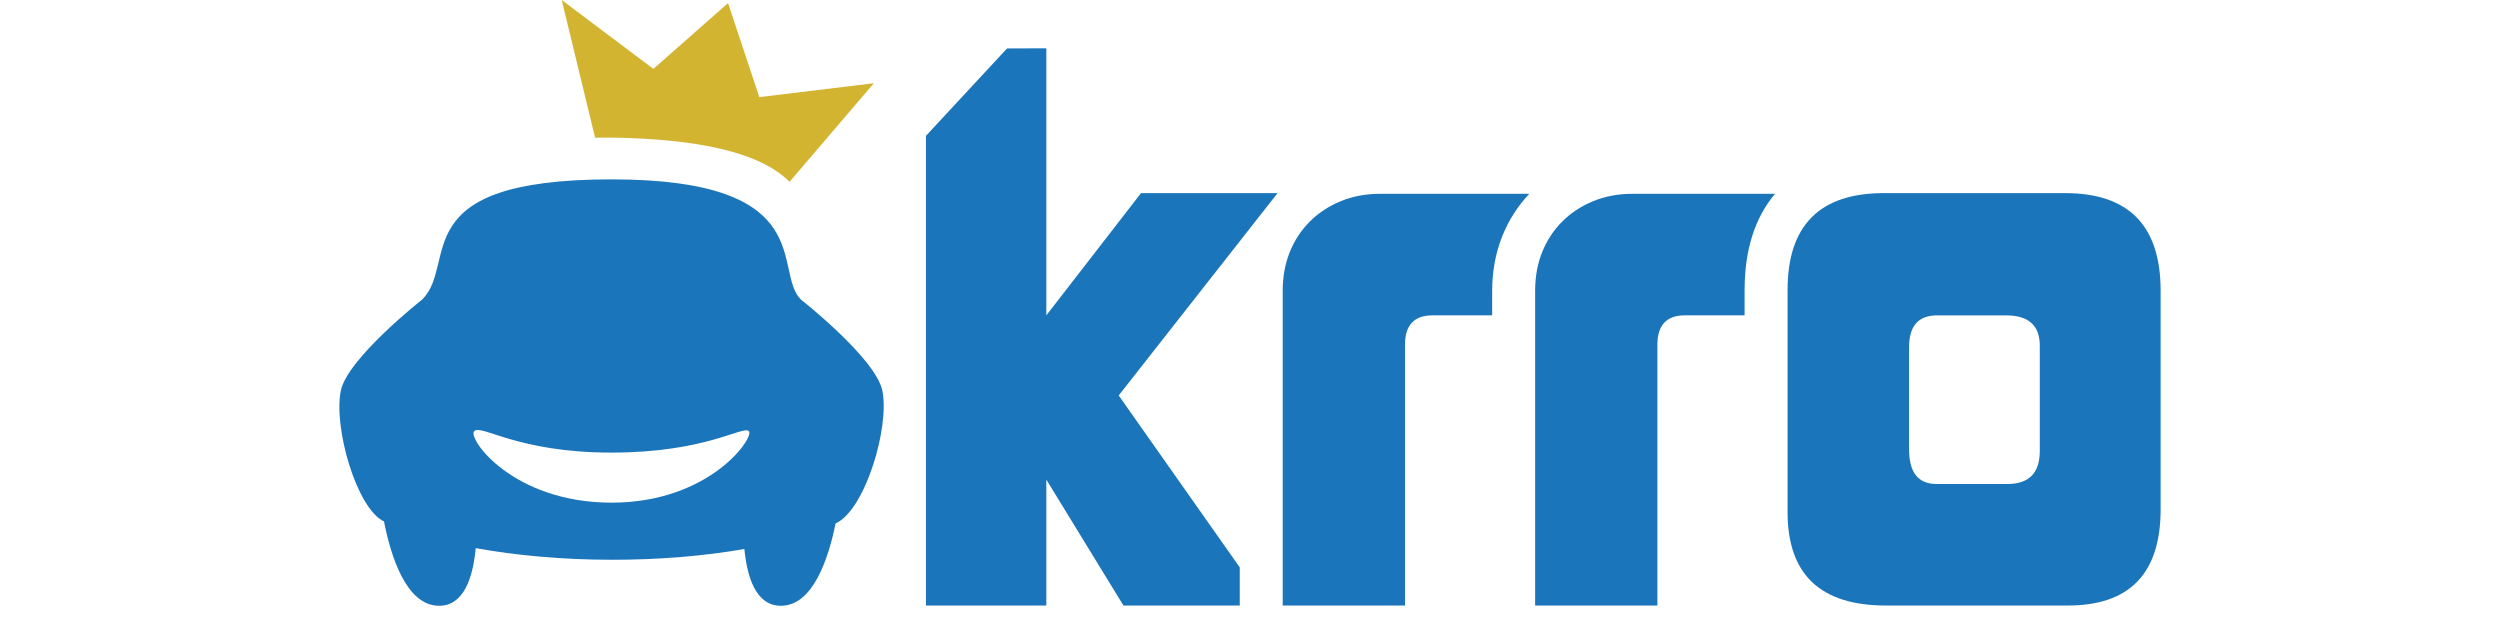 <?xml version="1.0" encoding="utf-8"?>
<!-- Generator: Adobe Illustrator 16.0.0, SVG Export Plug-In . SVG Version: 6.00 Build 0)  -->
<!DOCTYPE svg PUBLIC "-//W3C//DTD SVG 1.1//EN" "http://www.w3.org/Graphics/SVG/1.1/DTD/svg11.dtd">
<svg version="1.1" id="Layer_1" xmlns="http://www.w3.org/2000/svg" xmlns:xlink="http://www.w3.org/1999/xlink" x="0px" y="0px"
	 width="569.25px" height="142.125px" viewBox="0 0 569.25 142.125" enable-background="new 0 0 569.25 142.125"
	 xml:space="preserve">
<g id="Layer_1_2_" display="none">
	<g id="Layer_1_1_" display="inline">
		<g>
			<g>
				<g>
					<path fill="#1B75BB" d="M126.534,91.65c-1.554-7.523-18.919-21.158-18.919-21.158c-6.589-6.587,4.57-27.849-43.892-27.849
						c-48.46,0-35.463,19.425-43.888,27.849c0,0-17.354,13.658-18.896,21.158c-1.752,8.519,3.673,27.377,10.02,30.326
						c1.589,8.121,5.177,19.563,12.778,19.563c5.781,0,7.863-6.624,8.486-13.369c9.341,1.696,20.139,2.688,31.5,2.703
						c11.081,0.016,21.627-0.898,30.809-2.498c0.646,6.674,2.74,13.165,8.468,13.165c7.458,0,11.052-11.013,12.684-19.101
						C122.518,119.412,128.28,100.105,126.534,91.65z M63.724,117.62c-23.002,0-33.549-15.003-31.83-16.604
						c1.724-1.604,9.999,4.998,31.83,4.998c21.833,0,30.34-6.253,31.832-4.998C97.049,102.27,86.728,117.62,63.724,117.62z"/>
					<g>
						<path fill="#D2B431" d="M105.426,42.973l19.622-22.951L98.38,23.258L91.101,1.364L73.715,16.681L52.373,0.643l7.772,32.067
							c3.273-0.081,6.927-0.016,11.012,0.208C90.866,34.004,100.505,38.068,105.426,42.973z"/>
					</g>
				</g>
			</g>
			<g>
				<path fill="#1B75BB" d="M174.02,67.738c-5.877,0-10.628,2.083-14.251,6.249c-3.623,4.164-5.436,10.414-5.436,18.744
					s1.813,14.578,5.436,18.744s8.375,6.248,14.251,6.248c2.839,0,5.63-0.779,8.374-2.342c2.741-1.561,5.144-3.669,7.199-6.333
					l10.577,8.813c-1.273,1.67-2.792,3.313-4.554,4.938c-1.765,1.624-3.771,3.063-6.022,4.313c-2.254,1.254-4.752,2.246-7.493,2.99
					c-2.743,0.739-5.729,1.111-8.963,1.111c-4.701,0-9.06-0.826-13.076-2.479c-4.016-1.653-7.534-4.084-10.55-7.299
					c-3.019-3.213-5.395-7.207-7.126-11.979c-1.73-4.771-2.596-10.327-2.596-16.661c0-6.335,0.864-11.91,2.596-16.729
					c1.732-4.82,4.155-8.834,7.273-12.05c3.115-3.212,6.806-5.645,11.065-7.296c4.26-1.653,8.938-2.479,14.03-2.479
					c5.973,0,11.26,1.263,15.865,3.786c4.604,2.525,8.081,6.038,10.431,10.534l-11.166,9.501c-1.762-3.58-3.917-6.196-6.463-7.853
					C180.873,68.563,177.74,67.738,174.02,67.738z"/>
				<path fill="#1B75BB" d="M253.756,122.268c-2.353,2.849-5.289,5.049-8.814,6.608s-7.639,2.341-12.341,2.341
					c-3.331,0-6.636-0.505-9.917-1.515c-3.283-1.011-6.221-2.547-8.813-4.613c-2.598-2.065-4.701-4.657-6.317-7.78
					c-1.617-3.119-2.424-6.838-2.424-11.151c0-4.038,0.783-7.552,2.35-10.533c1.567-2.979,3.725-5.438,6.465-7.367
					c2.741-1.928,5.95-3.373,9.623-4.336c3.674-0.964,7.663-1.444,11.975-1.444c4.21,0,7.762,0.572,10.649,1.721
					c2.89,1.146,5.215,2.457,6.979,3.926c0-3.396-0.247-6.404-0.735-9.02c-0.492-2.617-1.349-4.799-2.571-6.541
					c-1.226-1.747-2.938-3.079-5.142-3.998c-2.203-0.916-4.972-1.377-8.3-1.377c-3.919,0-7.493,0.599-10.727,1.791
					c-3.23,1.193-5.778,2.434-7.64,3.719l-6.317-11.155c2.254-1.928,5.606-3.625,10.063-5.094c4.456-1.467,9.769-2.204,15.939-2.204
					c10.087,0,17.458,2.616,22.108,7.848c4.651,5.233,6.979,13.542,6.979,24.927v44.199h-13.075v-8.945h0.002L253.756,122.268
					L253.756,122.268z M253.169,99.546c-1.667-1.835-4.091-3.327-7.271-4.476c-3.185-1.146-6.687-1.721-10.505-1.721
					c-5.29,0-9.38,1.029-12.268,3.099c-2.893,2.065-4.333,5.301-4.333,9.707c0,4.131,1.469,7.299,4.407,9.502
					c2.938,2.202,6.902,3.305,11.897,3.305c2.057,0,4.04-0.297,5.95-0.896c1.909-0.6,3.672-1.33,5.289-2.203
					c1.616-0.871,3.012-1.881,4.187-3.029c1.175-1.146,2.059-2.271,2.646-3.374L253.169,99.546L253.169,99.546z"/>
				<path fill="#1B75BB" d="M288.832,54.101v9.093c1.563-2.844,3.938-5.047,7.124-6.61c3.183-1.561,6.583-2.341,10.212-2.341
					c2.057,0,4.063,0.275,6.021,0.827c1.959,0.55,3.619,1.469,4.995,2.753l-5.287,12.255c-2.845-1.835-5.637-2.754-8.374-2.754
					c-6.17,0-13.959,6.347-13.959,15.219v48.673h-14.543V54.101H288.832z"/>
				<path fill="#1B75BB" d="M335.399,54.101v9.093c1.563-2.844,3.941-5.047,7.125-6.61c3.182-1.561,6.587-2.341,10.211-2.341
					c2.057,0,4.063,0.275,6.021,0.827c1.959,0.55,3.624,1.469,4.997,2.753l-5.288,12.255c-2.845-1.835-5.637-2.754-8.375-2.754
					c-6.17,0-13.958,6.097-13.958,15.219v48.673H321.59V54.101H335.399z"/>
				<path fill="#1B75BB" d="M413.557,58.974c-1.404-0.865-2.898-1.618-4.479-2.251c-4.114-1.653-8.571-2.479-13.37-2.479
					c-4.899,0-9.381,0.827-13.44,2.479c-4.063,1.651-7.564,4.084-10.505,7.296c-2.938,3.215-5.238,7.229-6.903,12.049
					c-1.667,4.82-2.497,10.396-2.497,16.729s0.83,11.891,2.497,16.661c1.665,4.772,3.968,8.769,6.903,11.979
					c2.938,3.215,6.438,5.646,10.505,7.301c4.063,1.65,8.541,2.478,13.44,2.478c4.799,0,9.256-0.825,13.37-2.478
					c4.111-1.653,7.639-4.086,10.575-7.301c2.938-3.213,5.234-7.205,6.901-11.979c1.224-3.497,1.994-7.416,2.319-11.753
					L413.557,58.974z M409.681,111.475c-3.415,4.166-8.05,6.248-13.898,6.248c-5.854,0-10.467-2.082-13.833-6.248
					c-3.361-4.166-5.044-10.414-5.044-18.744s1.683-14.58,5.044-18.744c3.366-4.167,7.979-6.249,13.833-6.249
					c5.853,0,10.483,2.083,13.898,6.249c3.416,4.164,5.122,10.414,5.122,18.744S413.097,107.309,409.681,111.475z"/>
			</g>
			<g>
				<path fill="#D2B431" d="M507.596,54.264v76.953h-5.262V54.264H507.596z"/>
				<path fill="#D2B431" d="M521.023,131.217V54.264c2.857-0.219,8.008-0.33,10.428-0.33c24.846,0,37.268,12.972,37.268,25.724
					c0,12.861-12.422,25.613-37.268,25.613c-1.65,0-3.299-0.108-5.168-0.222v26.164L521.023,131.217L521.023,131.217z
					 M526.281,59.304v40.49c1.759,0.11,3.627,0.22,5.168,0.22c22.646,0,32.005-9.143,32.005-20.354s-9.358-20.464-32.005-20.464
					C529.908,59.194,528.152,59.194,526.281,59.304z"/>
				<g>
					<polygon fill="#D2B431" points="507.596,1.521 501.93,1.521 459.111,127.141 432.397,54.243 427.115,54.243 459.111,141.541 
											"/>
				</g>
			</g>
		</g>
	</g>
	<g display="inline">
		<g>
			<g>
				<path fill="#1B75BB" d="M197.642,88.957c-1.524-7.389-18.575-20.773-18.575-20.773c-6.469-6.468,4.489-27.343-43.093-27.343
					c-47.579,0-34.816,19.072-43.088,27.343c0,0-17.038,13.408-18.553,20.773c-1.721,8.363,3.605,26.878,9.835,29.773
					c1.562,7.973,5.083,19.207,12.549,19.207c5.677,0,7.72-6.506,8.331-13.125c9.171,1.664,19.773,2.638,30.927,2.649
					c10.881,0.017,21.234-0.882,30.248-2.448c0.635,6.551,2.693,12.924,8.313,12.924c7.324,0,10.853-10.813,12.457-18.75
					C193.7,116.211,199.356,97.257,197.642,88.957z M135.974,114.455c-22.583,0-32.938-14.73-31.249-16.305
					c1.689-1.575,9.815,4.906,31.249,4.906c21.438,0,29.788-6.141,31.254-4.906C168.692,99.379,158.56,114.455,135.974,114.455z"/>
			</g>
		</g>
		<g>
			<g>
				<g>
					<path fill="#D2B431" d="M176.517,41.397l19.19-22.445l-26.08,3.165l-7.121-21.413l-17.002,14.982L124.632,0l7.604,31.361
						c3.199-0.077,6.774-0.015,10.766,0.204C162.278,32.627,171.704,36.601,176.517,41.397z"/>
				</g>
			</g>
		</g>
		<g>
			<path fill="#1B75BB" d="M259.205,83.463l33.57,44.027H261.12l-17.082-25.473v25.473h-25.474V11l25.474-11v66.677l17.082-25.621
				h31.657L259.205,83.463z"/>
			<path fill="#1B75BB" d="M332.976,66.677c-3.824,0-5.739,2.063-5.739,6.188v54.627h-25.623V61.523
				c0-2.944,0.487-5.644,1.475-8.098c0.979-2.453,2.38-4.588,4.194-6.406c1.814-1.815,3.979-3.24,6.479-4.27
				c2.504-1.029,5.229-1.545,8.173-1.545H350.5v25.473H332.976z"/>
			<path fill="#1B75BB" d="M390.698,66.677c-3.829,0-5.741,2.063-5.741,6.188v54.627h-25.621V61.523c0-2.944,0.49-5.644,1.471-8.098
				c0.979-2.453,2.383-4.588,4.197-6.406c1.815-1.815,3.979-3.24,6.48-4.27c2.5-1.029,5.228-1.545,8.17-1.545h28.563v25.473H390.698
				z"/>
			<path fill="#1B75BB" d="M495.243,107.316c0,13.548-6.577,20.271-19.731,20.174h-37.841c-13.746,0-20.615-6.527-20.615-19.584
				v-46.53c0-13.547,6.725-20.321,20.172-20.321h37.99c13.351,0,20.025,6.824,20.025,20.468V107.316z M463.145,102.018
				c4.515,0,6.771-2.307,6.771-6.92V73.01c0-4.22-2.355-6.333-7.067-6.333h-14.43c-3.929,0-5.892,2.208-5.892,6.628v21.498
				c0,4.813,1.916,7.215,5.743,7.215H463.145z"/>
		</g>
	</g>
</g>
<g>
	<path fill="#1B75BB" d="M339.768,66.21c0-4.431,0.772-8.612,2.298-12.427c1.448-3.626,3.521-6.863,6.157-9.649h-34.068
		c-3.202,0-6.16,0.562-8.88,1.679c-2.719,1.12-5.066,2.668-7.039,4.64c-1.975,1.975-3.497,4.294-4.56,6.959
		c-1.068,2.667-1.603,5.599-1.603,8.799v71.669h27.839V78.527c0-4.479,2.08-6.719,6.238-6.719h13.616L339.768,66.21L339.768,66.21z"
		/>
</g>
<g>
	<path fill="#1B75BB" d="M491.974,115.962c0,14.72-7.146,22.022-21.438,21.917h-41.112c-14.934,0-22.396-7.091-22.396-21.277V66.05
		c0-14.718,7.304-22.078,21.915-22.078h41.274c14.503,0,21.757,7.415,21.757,22.238L491.974,115.962L491.974,115.962z
		 M457.099,110.203c4.903,0,7.359-2.505,7.359-7.518V78.688c0-4.584-2.563-6.879-7.681-6.879H441.1c-4.267,0-6.399,2.399-6.399,7.2
		v23.356c0,5.227,2.082,7.838,6.241,7.838H457.099z"/>
	<g>
		<path fill="#1B75BB" d="M397.244,66.05c0-9.117,2.334-16.473,6.929-21.917h-32.546c-3.197,0-6.16,0.562-8.877,1.679
			c-2.719,1.12-5.067,2.668-7.041,4.64c-1.974,1.975-3.495,4.294-4.56,6.959c-1.065,2.667-1.601,5.599-1.601,8.799v71.669h27.837
			V78.527c0-4.479,2.08-6.719,6.239-6.719h13.618L397.244,66.05L397.244,66.05z"/>
	</g>
</g>
<g>
	<g>
		<g>
			<path fill="#1B75BB" d="M200.913,88.957c-1.524-7.389-18.575-20.773-18.575-20.773c-6.469-6.468,4.489-27.343-43.093-27.343
				c-47.579,0-34.816,19.072-43.088,27.343c0,0-17.038,13.408-18.553,20.773c-1.721,8.363,3.605,26.878,9.835,29.773
				c1.562,7.973,5.083,19.207,12.549,19.207c5.677,0,7.72-6.506,8.331-13.125c9.171,1.664,19.773,2.638,30.927,2.649
				c10.881,0.017,21.234-0.882,30.248-2.448c0.635,6.551,2.693,12.924,8.313,12.924c7.324,0,10.853-10.813,12.457-18.75
				C196.971,116.211,202.627,97.257,200.913,88.957z M139.245,114.455c-22.583,0-32.938-14.73-31.249-16.305
				c1.689-1.575,9.815,4.906,31.249,4.906c21.438,0,29.788-6.141,31.254-4.906C171.963,99.379,161.831,114.455,139.245,114.455z"/>
		</g>
	</g>
</g>
<g>
	<g>
		<g>
			<g>
				<path fill="#D2B431" d="M179.788,41.397l19.19-22.445l-26.08,3.165l-7.121-21.413l-17.002,14.982L127.903,0l7.604,31.361
					c3.199-0.077,6.774-0.015,10.766,0.204C165.549,32.627,174.975,36.601,179.788,41.397z"/>
				<polygon fill="#1B75BB" points="290.9,43.972 259.808,43.972 238.25,71.809 238.25,11 229.303,11.03 210.835,30.934 
					210.835,137.879 238.25,137.879 238.25,109.203 255.808,137.879 282.291,137.879 282.291,129.191 254.728,90.047 				"/>
			</g>
		</g>
	</g>
</g>
</svg>
